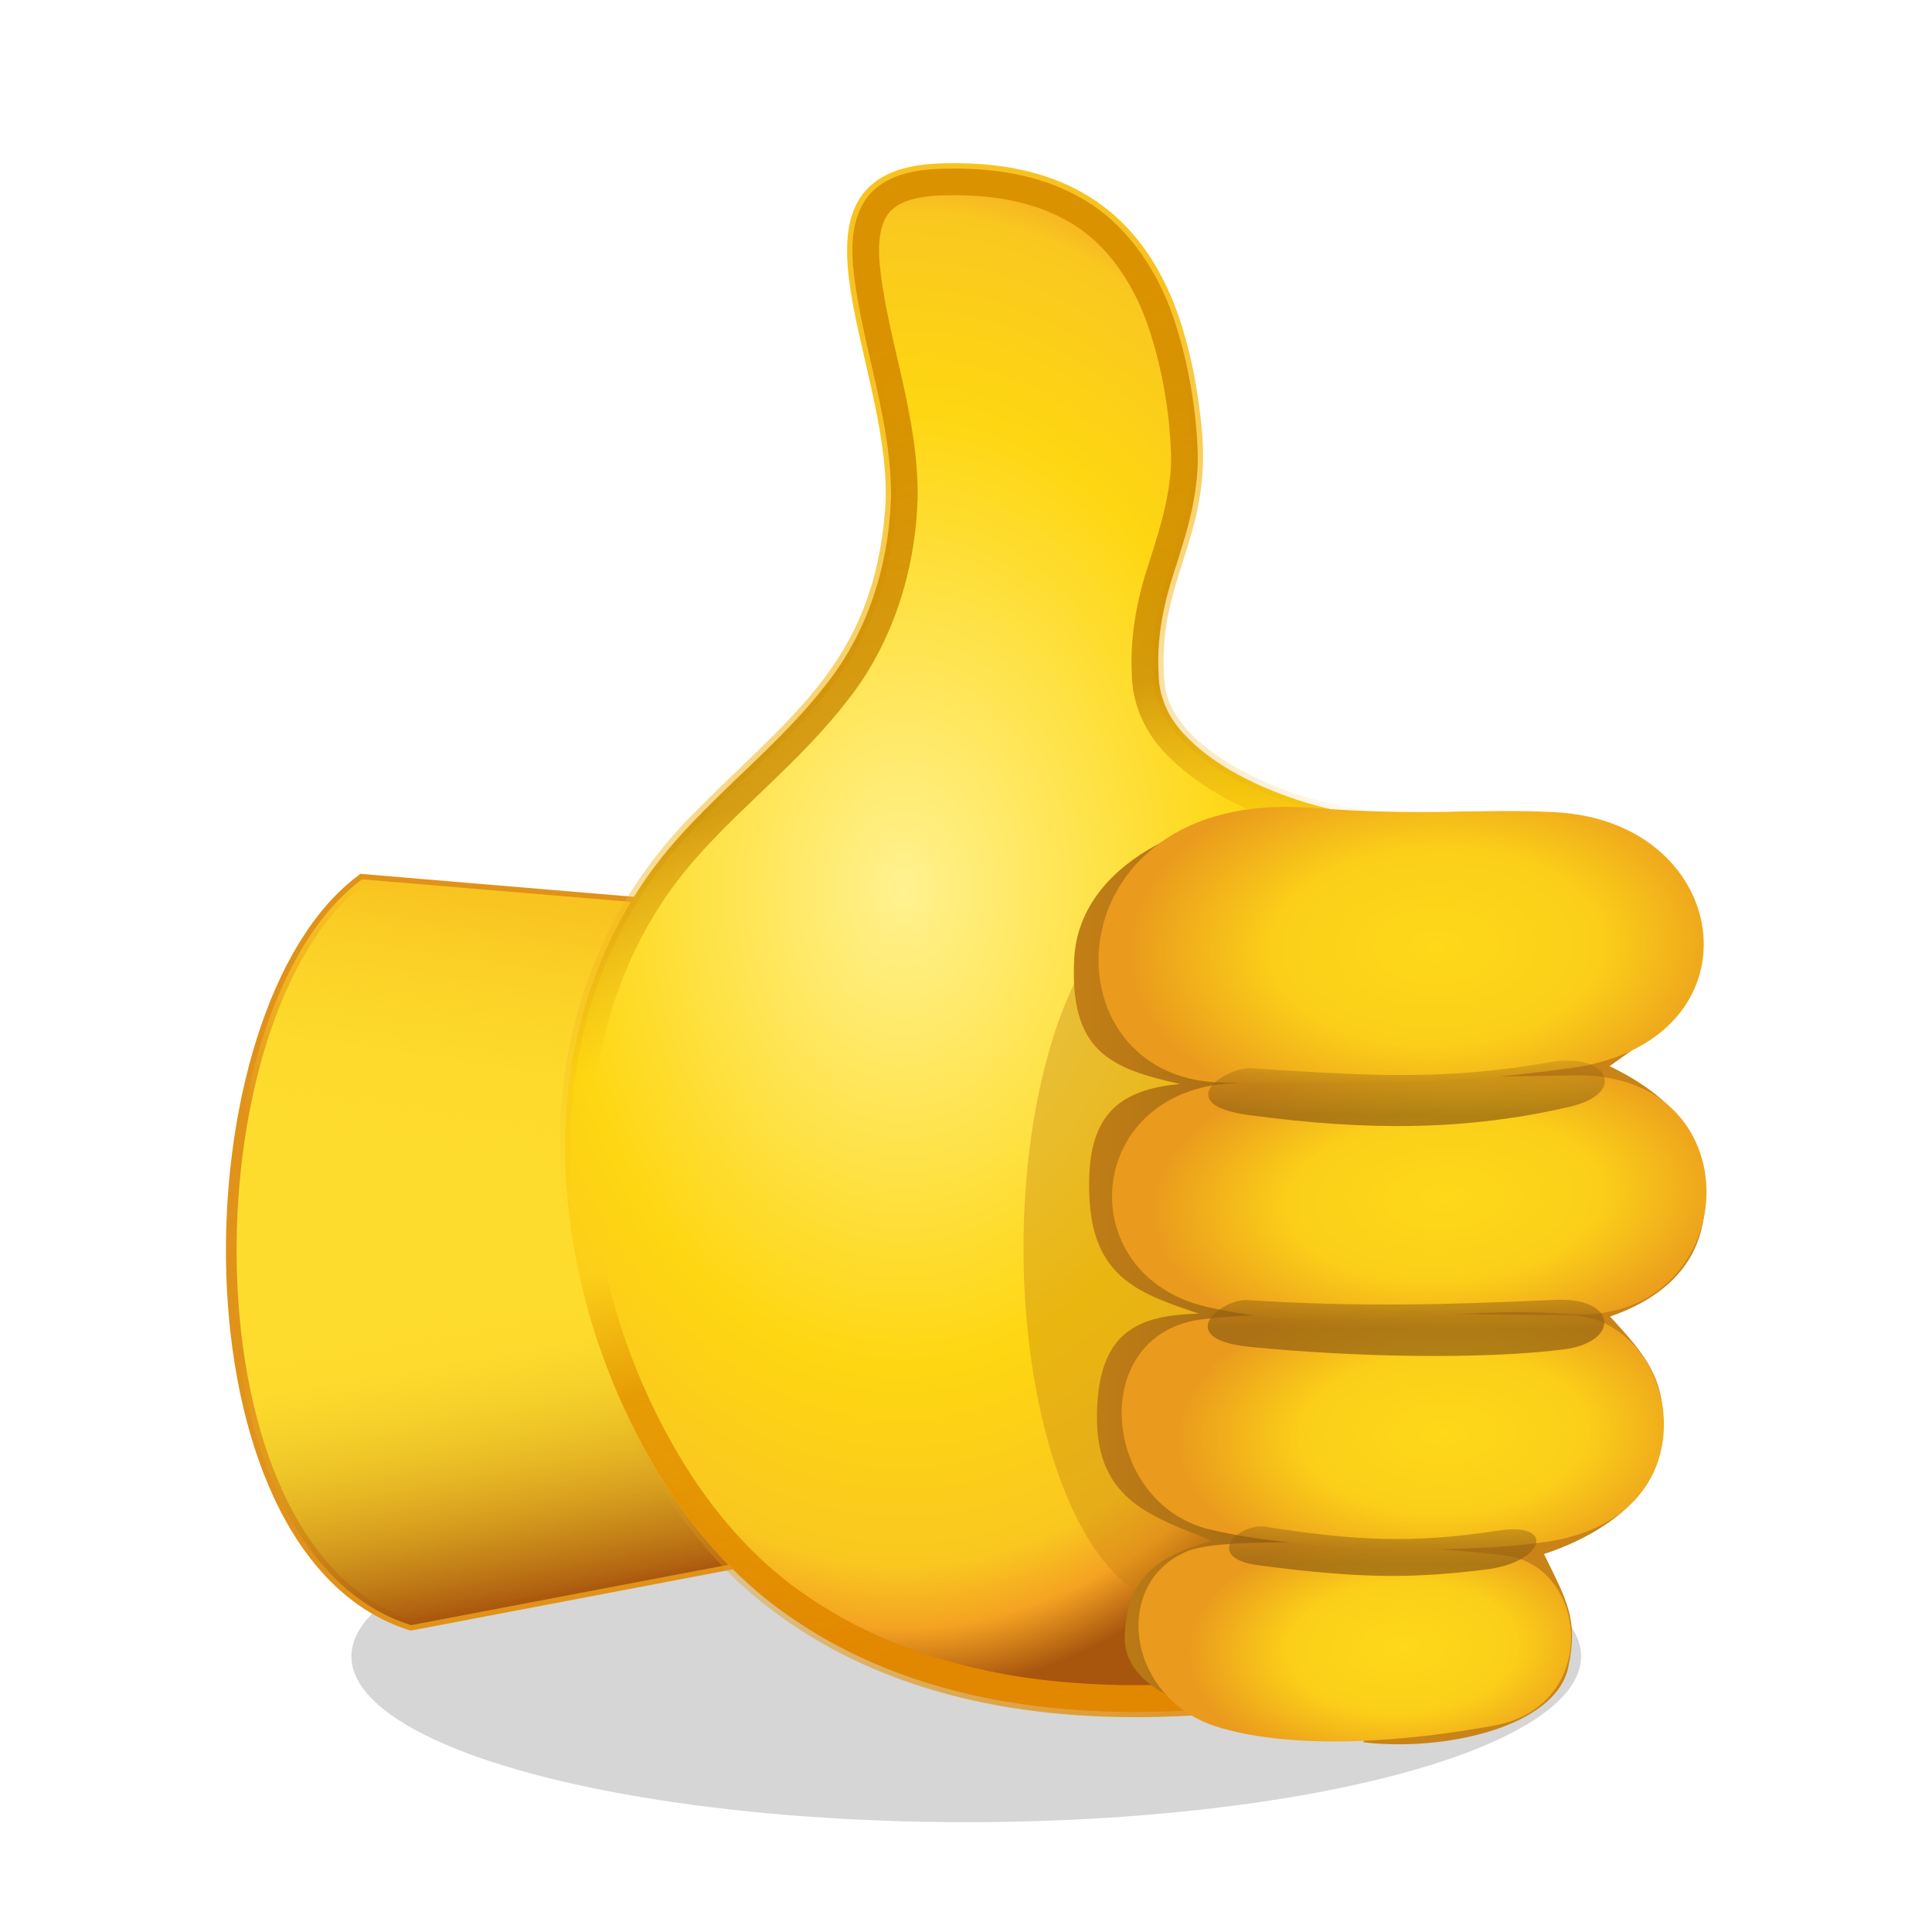 <svg height="256" viewBox="0 0 256 256" width="256" xmlns="http://www.w3.org/2000/svg" xmlns:xlink="http://www.w3.org/1999/xlink">
  <defs>
    <linearGradient id="linearGradient35361">
      <stop offset="0" stop-color="#915f11" stop-opacity=".698"/>
      <stop offset="1" stop-color="#915f11" stop-opacity="0"/>
    </linearGradient>
    <linearGradient id="linearGradient26731">
      <stop offset="0" stop-color="#fed819"/>
      <stop offset=".528" stop-color="#fbcf19"/>
      <stop offset="1" stop-color="#ea9a1d"/>
    </linearGradient>
    <linearGradient id="linearGradient6692" gradientUnits="userSpaceOnUse" x1="79.363" x2="75.758" y1="107.424" y2="131.047">
      <stop offset="0" stop-color="#f8c420"/>
      <stop offset="1" stop-color="#fedc2d" stop-opacity="0"/>
    </linearGradient>
    <linearGradient id="linearGradient9042" gradientUnits="userSpaceOnUse" x1="83.337" x2="78.552" y1="172.753" y2="145.768">
      <stop offset="0" stop-color="#a8560e"/>
      <stop offset="1" stop-color="#fedc2d" stop-opacity="0"/>
    </linearGradient>
    <radialGradient id="radialGradient12262" cx="116.156" cy="108.777" gradientTransform="matrix(1.346 .013 -.018 1.878 -39.636 -99.499)" gradientUnits="userSpaceOnUse" r="40.146">
      <stop offset="0" stop-color="#fff290"/>
      <stop offset=".6" stop-color="#fed611"/>
      <stop offset=".84" stop-color="#f9c820"/>
      <stop offset=".92" stop-color="#f4a222"/>
      <stop offset="1" stop-color="#a8560e"/>
    </radialGradient>
    <linearGradient id="linearGradient12293" gradientUnits="userSpaceOnUse" x1="103.259" x2="155.733" y1="65.861" y2="182.904">
      <stop offset="0" stop-color="#f8c320"/>
      <stop offset=".435" stop-color="#eba91c" stop-opacity="0"/>
      <stop offset=".58" stop-color="#e7a21a" stop-opacity="0"/>
      <stop offset="1" stop-color="#df9018"/>
    </linearGradient>
    <filter id="filter14532" color-interpolation-filters="sRGB" height="1.151" width="1.278" x="-.138" y="-.075">
      <feGaussianBlur stdDeviation="3.498"/>
    </filter>
    <linearGradient id="linearGradient18271" gradientUnits="userSpaceOnUse" x1="164.892" x2="129.93" y1="168.207" y2="56.047">
      <stop offset="0" stop-color="#e28800"/>
      <stop offset=".258" stop-color="#e39400" stop-opacity=".845"/>
      <stop offset=".361" stop-color="#e49a00" stop-opacity="0"/>
      <stop offset=".513" stop-color="#e49f00" stop-opacity="0"/>
      <stop offset=".681" stop-color="#c78500" stop-opacity=".743"/>
      <stop offset="1" stop-color="#db9200"/>
    </linearGradient>
    <clipPath id="clipPath26597">
      <path d="m138.85 38.801c-2.58.039-5.484.382-7.304 2.426-1.762 2.07-1.766 4.992-1.458 7.553.854 7.018 3.552 13.743 3.463 20.884-.204 6.327-2.198 12.693-6.213 17.651-5.396 6.917-12.992 11.899-17.663 19.416-4.675 7.301-6.848 16.051-6.654 24.685.215 10.662 3.528 21.191 9.116 30.248 3.207 5.122 7.3 9.758 12.358 13.117 7.677 5.221 16.895 7.758 26.085 8.42 8.09.629 16.212-.151 24.203-1.423 2.483-27.366 4.969-54.732 7.449-82.098-3.392-.116-6.8-.478-10.041-1.532-4.123-1.353-8.276-3.215-11.275-6.449-1.421-1.535-2.294-3.556-2.297-5.659-.159-3.209.451-6.398 1.463-9.433 1.223-3.816 2.457-7.752 2.184-11.812-.197-4.127-.964-8.238-2.287-12.152-1.614-4.639-4.61-9.009-9.048-11.322-3.68-1.986-7.943-2.593-12.079-2.518z" filter="url(#filter14532)"/>
    </clipPath>
    <linearGradient gradientUnits="userSpaceOnUse" x1="164.892" x2="129.93" y1="168.207" y2="56.047">
      <stop offset="0" stop-color="#e28800"/>
      <stop offset="1" stop-color="#e8b500"/>
    </linearGradient>
    <radialGradient id="radialGradient26733" cx="164.69" cy="111.57" gradientTransform="matrix(1.031 -.03 .018 .622 -7.18 47.224)" gradientUnits="userSpaceOnUse" r="28.067" xlink:href="#linearGradient26731"/>
    <radialGradient id="radialGradient31098" cx="165.501" cy="135.449" gradientTransform="matrix(.998 -.063 .033 .529 -4.181 74.043)" gradientUnits="userSpaceOnUse" r="27.632" xlink:href="#linearGradient26731"/>
    <radialGradient id="radialGradient31106" cx="165.449" cy="157.709" gradientTransform="matrix(.999 -.032 .018 .562 -2.777 73.978)" gradientUnits="userSpaceOnUse" r="25.165" xlink:href="#linearGradient26731"/>
    <radialGradient id="radialGradient31114" cx="161.476" cy="177.995" gradientTransform="matrix(.999 -.04 .023 .577 -3.949 81.139)" gradientUnits="userSpaceOnUse" r="20.192" xlink:href="#linearGradient26731"/>
    <filter id="filter34122" color-interpolation-filters="sRGB" height="1.097" width="1.309" x="-.155" y="-.048">
      <feGaussianBlur stdDeviation="1.724"/>
    </filter>
    <linearGradient id="linearGradient34960" gradientUnits="userSpaceOnUse" x1="126.74" x2="161.604" y1="141.681" y2="141.99">
      <stop offset="0" stop-color="#c98317"/>
      <stop offset="1" stop-color="#915f11"/>
    </linearGradient>
    <filter id="filter35353" color-interpolation-filters="sRGB" height="2.78" width="1.287" x="-.143" y="-.89">
      <feGaussianBlur stdDeviation="1.721"/>
    </filter>
    <linearGradient id="linearGradient35363" gradientUnits="userSpaceOnUse" x1="162.119" x2="162.135" xlink:href="#linearGradient35361" y1="127.488" y2="119.734"/>
    <linearGradient id="linearGradient35367" gradientUnits="userSpaceOnUse" x1="162.119" x2="162.135" xlink:href="#linearGradient35361" y1="147.488" y2="139.734"/>
    <linearGradient id="linearGradient35371" gradientUnits="userSpaceOnUse" x1="162.119" x2="162.135" xlink:href="#linearGradient35361" y1="169.488" y2="161.734"/>
    <filter id="filter4744" color-interpolation-filters="sRGB" height="1.428" width="2.002" x="-.501" y="-.214">
      <feGaussianBlur stdDeviation="5.932"/>
    </filter>
    <filter id="filter5611" color-interpolation-filters="sRGB" height="1.904" width="1.244" x="-.122" y="-.452">
      <feGaussianBlur stdDeviation="6.153"/>
    </filter>
  </defs>
  <ellipse cx="120.159" cy="181.756" rx="60.574" ry="16.335" style="opacity:.4;fill:#030200;stroke-width:2.5;stroke-linecap:round;stroke-linejoin:round;filter:url(#filter5611)" transform="matrix(1.345 0 0 1.345 -33.579 -24.983)"/>
  <g transform="matrix(1.414 0 0 1.414 -42.503 -32.528)">
    <path d="m63.991 105.406 29.113 2.444 8.382 61.183-32.906 6.261c-22.109-6.906-21.205-57.667-4.589-69.888z" fill="#fedc2d" stroke="#e19219"/>
    <path d="m63.991 105.406 29.113 2.444 8.382 61.183-32.906 6.261c-22.109-6.906-21.205-57.667-4.589-69.888z" fill="url(#linearGradient6692)"/>
    <path d="m63.991 105.406 29.113 2.444 8.382 61.183-32.906 6.261c-22.109-6.906-21.205-57.667-4.589-69.888z" fill="url(#linearGradient9042)"/>
  </g>
  <g transform="matrix(1.414 0 0 1.414 -42.503 -32.528)">
    <path d="m95.23 99.772c9.3-9.46 17.073-14.326 18.264-28.864 1.083-13.221-11.219-31.459 4.533-32.084 16.755-.665 22.615 9.681 24.125 24.13 1.098 10.508-4.371 14.295-3.45 24.153.727 7.782 16.017 13.2 23.548 12.375l-7.466 82.278c-12.329 2.012-36.66 4.894-53.954-9.763-15.636-13.252-28.02-49.421-5.6-72.226z" fill="url(#radialGradient12262)" stroke="url(#linearGradient12293)"/>
    <path clip-path="url(#clipPath26597)" d="m138.85 38.801c-2.58.039-5.484.382-7.304 2.426-1.762 2.07-1.766 4.992-1.458 7.553.854 7.018 3.552 13.743 3.463 20.884-.204 6.327-2.198 12.693-6.213 17.651-5.396 6.917-12.992 11.899-17.663 19.416-4.675 7.301-6.848 16.051-6.654 24.685.215 10.662 3.528 21.191 9.116 30.248 3.207 5.122 7.3 9.758 12.358 13.117 7.677 5.221 16.895 7.758 26.085 8.42 8.09.629 16.212-.151 24.203-1.423 2.483-27.366 4.969-54.732 7.449-82.098-3.392-.116-6.8-.478-10.041-1.532-4.123-1.353-8.276-3.215-11.275-6.449-1.421-1.535-2.294-3.556-2.297-5.659-.159-3.209.451-6.398 1.463-9.433 1.223-3.816 2.457-7.752 2.184-11.812-.197-4.127-.964-8.238-2.287-12.152-1.614-4.639-4.61-9.009-9.048-11.322-3.68-1.986-7.943-2.593-12.079-2.518z" fill="none" filter="url(#filter14532)" stroke="url(#linearGradient18271)" stroke-width="5" transform="translate(-20)"/>
  </g>
  <ellipse cx="140.188" cy="139.96" rx="14.216" ry="33.243" style="opacity:.6;fill:#c57d0e;stroke-width:2.5;stroke-linecap:round;stroke-linejoin:round;filter:url(#filter4744)" transform="matrix(1.414 0 0 1.414 -42.503 -32.528)"/>
  <g transform="matrix(1.414 0 0 1.414 -42.503 -32.528)">
    <path d="m150.255 99.323c-8.263-.148-19.057 4.603-19.53 13.488-.464 8.718 3.365 10.313 9.918 11.778-6.539.567-8.828 3.68-8.492 10.685.364 7.6 4.886 9.001 10.235 10.828-5.457.171-9.468 1.441-9.536 9.577-.067 8.011 5.269 9.454 10.78 11.714-4.972 1.364-7.99 3.371-8.168 8.941-.165 5.18 7.286 7.088 11.999 8.327 8.505-29.092 16.087-56.626 2.793-85.337z" fill="url(#linearGradient34960)" filter="url(#filter34122)"/>
    <path d="m162.573 99.301c11.296-.752 26.533-.65 26.698 11.839.082 6.223-3.562 8.316-8.378 11.772 7.891 3.811 9.628 8.829 8.803 14.301-.73 4.841-4.333 7.621-8.758 9.166 3.577 3.882 5.756 6.403 4.696 12.562-.764 4.44-5.357 7.864-10.889 9.694 2.181 4.439 3.23 6.149 2.271 10.621-1.203 5.61-11.653 7.914-19.173 7.018z" fill="#c98317"/>
    <path d="m141.424 168.327c-7.248 2.865-5.893 13.907 2.811 16.534 7.277 2.196 17.758 1.349 25.917-.171 9.935-1.851 8.786-15.005.895-15.933-8.624-1.014-25.837-1.926-29.622-.43z" fill="url(#radialGradient31114)"/>
    <path d="m142.855 146.615c-10.982 1.235-9.64 17.212.504 19.696 8.158 1.997 23.19 2.409 31.594 1.184 16.299-2.374 12.43-21.279 1.969-21.248-9.079.027-25.047-.646-34.067.368z" fill="url(#radialGradient31106)"/>
    <path d="m145.537 124.51c-13.964.737-15.168 18-2.399 20.96 12.241 2.837 22.784-.233 33.652.663 16.586 1.367 18.236-22.661.86-22.357-10.053.176-22.09.206-32.114.734z" fill="url(#radialGradient31098)"/>
    <path d="m152.915 98.706c10.852.826 15.739.025 22.903.411 16.923.913 19.571 21.557 1.359 23.988-10.363 1.384-15.965 1.567-32.55 1.344-17.028-.23-16.244-27.61 8.288-25.743z" fill="url(#radialGradient26733)"/>
    <path d="m147.335 123.115c10.67.684 18.109 1.181 27.958-.572 5.494-.978 7.306 2.91 1.881 4.17-9.559 2.221-18.816 2.308-30.091.783-7.358-.995-2.19-4.538.253-4.381z" fill="url(#linearGradient35363)" filter="url(#filter35353)"/>
    <path d="m146.982 144.833c10.67.684 18.83.419 28.823-.02 5.877-.258 6.094 3.985.751 4.65-7.566.942-19.352.742-29.344-.241-7.389-.727-2.673-4.546-.23-4.389z" fill="url(#linearGradient35367)" filter="url(#filter35353)"/>
    <path d="m148.624 166.071c8.272 1.301 13.791 1.612 21.793.368 5.514-.857 4.378 2.984-1.151 3.65-6.361.766-11.179.944-21.265-.402-5.295-.706-1.795-3.997.624-3.616z" fill="url(#linearGradient35371)" filter="url(#filter35353)"/>
  </g>
</svg>
